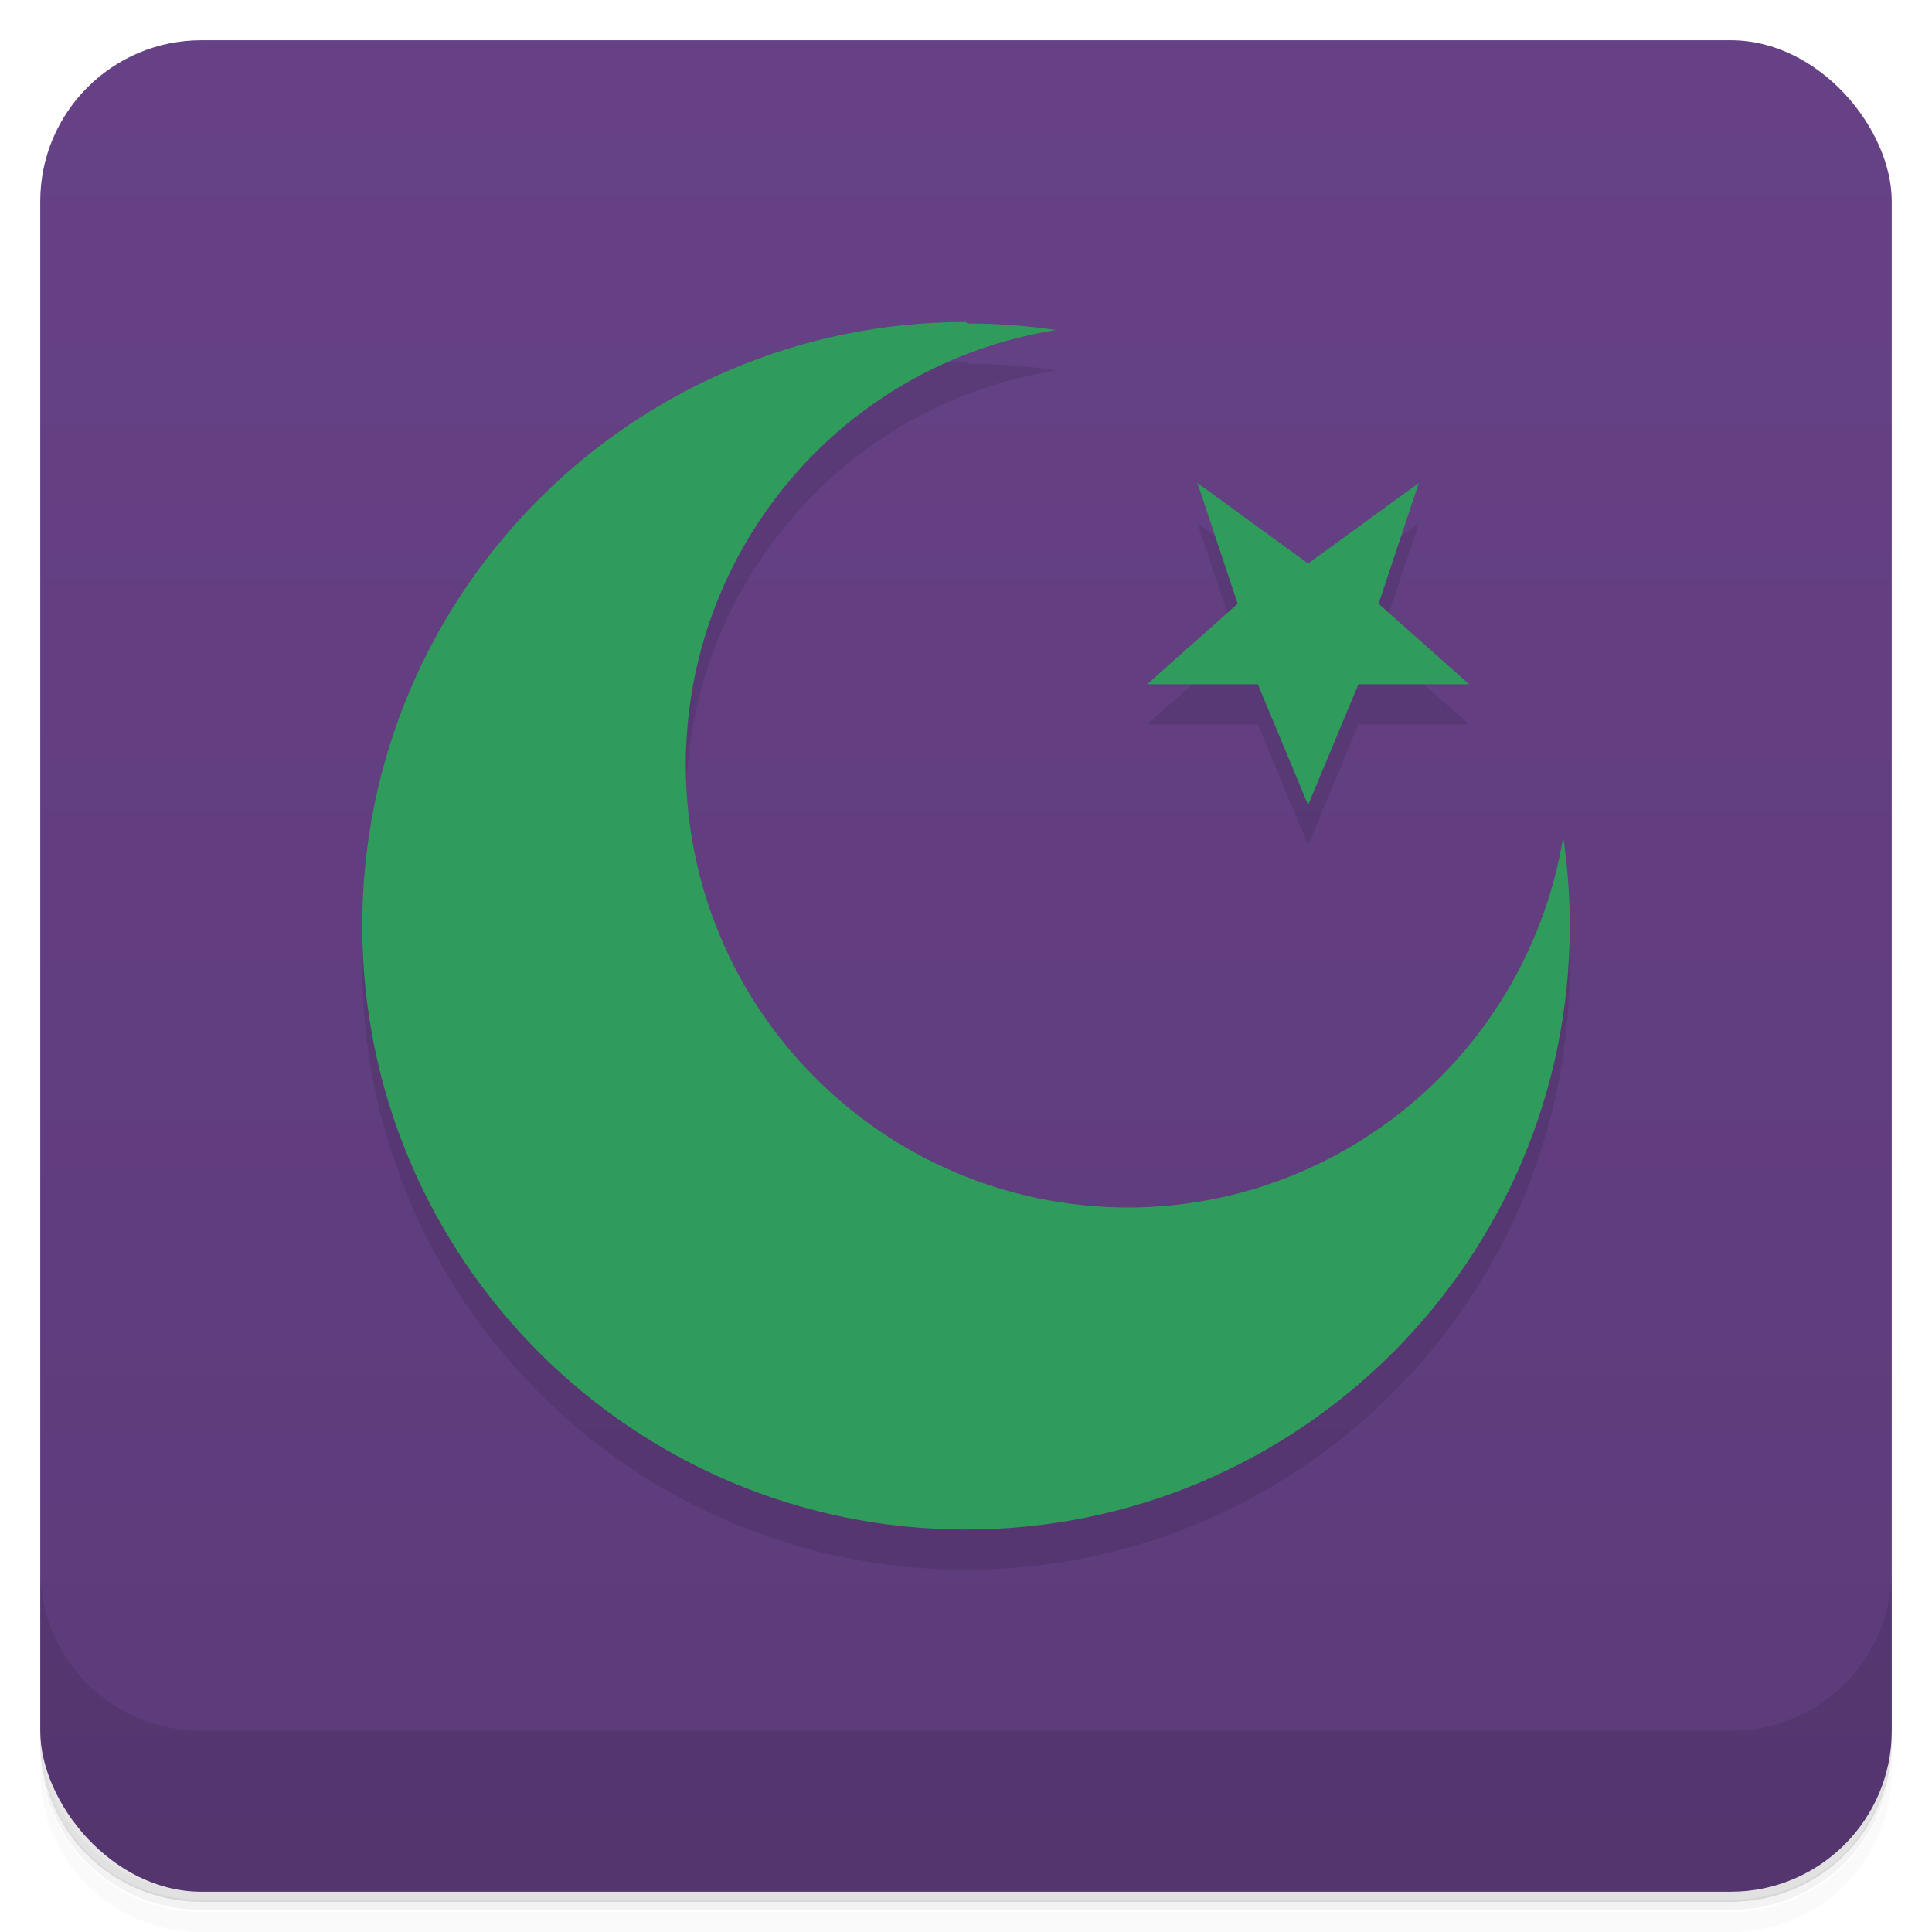 <svg version="1.1" viewBox="0 0 48 48" xmlns="http://www.w3.org/2000/svg">
 <defs>
  <linearGradient id="bg" x2="0" y1="1" y2="47" gradientUnits="userSpaceOnUse">
   <stop style="stop-color:#664186" offset="0"/>
   <stop style="stop-color:#5d3b7a" offset="1"/>
  </linearGradient>
 </defs>
 <path d="m1 43v0.25c0 2.22 1.78 4 4 4h38c2.22 0 4-1.78 4-4v-0.25c0 2.22-1.78 4-4 4h-38c-2.22 0-4-1.78-4-4zm0 0.5v0.5c0 2.22 1.78 4 4 4h38c2.22 0 4-1.78 4-4v-0.5c0 2.22-1.78 4-4 4h-38c-2.22 0-4-1.78-4-4z" style="opacity:.02"/>
 <path d="m1 43.2v0.25c0 2.22 1.78 4 4 4h38c2.22 0 4-1.78 4-4v-0.25c0 2.22-1.78 4-4 4h-38c-2.22 0-4-1.78-4-4z" style="opacity:.05"/>
 <path d="m1 43v0.25c0 2.22 1.78 4 4 4h38c2.22 0 4-1.78 4-4v-0.25c0 2.22-1.78 4-4 4h-38c-2.22 0-4-1.78-4-4z" style="opacity:.1"/>
 <rect x="1" y="1" width="46" height="46" rx="4" style="fill:url(#bg)"/>
 <path d="m1 39v4c0 2.22 1.78 4 4 4h38c2.22 0 4-1.78 4-4v-4c0 2.22-1.78 4-4 4h-38c-2.22 0-4-1.78-4-4z" style="opacity:.1"/>
 <path d="m24 9c-8.28 0-15 6.72-15 15 0 8.28 6.72 15 15 15s15-6.72 15-15c9.1e-5 -0.737-0.054-1.47-0.162-2.2-0.879 5.3-5.46 9.19-10.8 9.2-6.08 0-11-4.92-11-11 0.007-5.38 3.9-9.96 9.2-10.8-0.729-0.108-1.46-0.162-2.2-0.162zm5.75 4 1 3-2.25 2h2.75l1.25 3 1.25-3h2.75l-2.25-2 1-3-2.75 2z" style="opacity:.1"/>
 <path d="m24 8c-8.28 0-15 6.72-15 15 0 8.28 6.72 15 15 15s15-6.72 15-15c9.1e-5 -0.737-0.054-1.47-0.162-2.2-0.879 5.3-5.46 9.19-10.8 9.2-6.08 0-11-4.92-11-11 0.007-5.38 3.9-9.96 9.2-10.8-0.729-0.108-1.46-0.162-2.2-0.162zm5.75 4 1 3-2.25 2h2.75l1.25 3 1.25-3h2.75l-2.25-2 1-3-2.75 2z" style="fill:#2f9c5c"/>
</svg>
